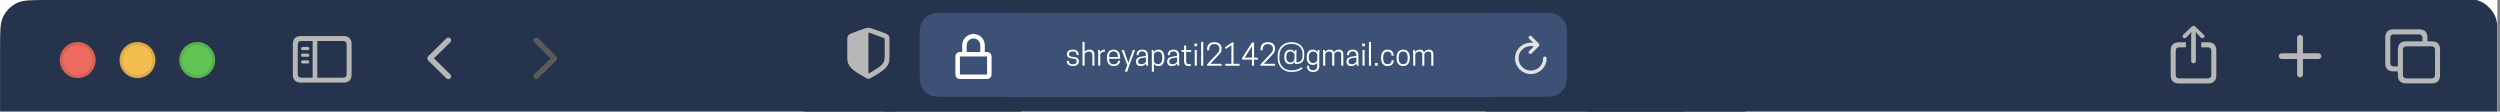 <svg style="max-height: 500px" xmlns="http://www.w3.org/2000/svg" xmlns:xlink="http://www.w3.org/1999/xlink" zoomAndPan="magnify" viewBox="0 0 1441.62 64.324" preserveAspectRatio="xMidYMid meet" version="1.2" width="1441.62" height="64.324"><rect x="0" y="0" width="1441.62" height="64.324" fill="#808080" stroke="none"/><defs><clipPath id="e6e9c0994b"><path d="M 0.031 0 L 516 0 L 516 68.25 L 0.031 68.25 Z M 0.031 0"/></clipPath><clipPath id="ed4b0d8000"><path d="M 34.484 24.246 L 56 24.246 L 56 45.023 L 34.484 45.023 Z M 34.484 24.246"/></clipPath><clipPath id="622131af2b"><path d="M 34.484 24.246 L 65 24.246 L 65 45.023 L 34.484 45.023 Z M 34.484 24.246"/></clipPath><clipPath id="809d47f563"><path d="M 68 24.246 L 90 24.246 L 90 45.023 L 68 45.023 Z M 68 24.246"/></clipPath><clipPath id="616fa8cb78"><path d="M 60 24.246 L 99 24.246 L 99 45.023 L 60 45.023 Z M 60 24.246"/></clipPath><clipPath id="e3eb9ce572"><path d="M 103 24.246 L 124.066 24.246 L 124.066 45.023 L 103 45.023 Z M 103 24.246"/></clipPath><clipPath id="3147d70f59"><path d="M 94 24.246 L 124.066 24.246 L 124.066 45.023 L 94 45.023 Z M 94 24.246"/></clipPath><clipPath id="5c663e9e94"><path d="M 914.539 0 L 1440 0 L 1440 69.121 L 914.539 69.121 Z M 914.539 0"/></clipPath><clipPath id="2fcc5bbecb"><path d="M 510.23 0 L 971.379 0 L 971.379 68.512 L 510.23 68.512 Z M 510.23 0"/></clipPath><clipPath id="4e0a45a7f1"><path d="M 463.523 0 L 588.773 0 L 588.773 66.219 L 463.523 66.219 Z M 463.523 0"/></clipPath><clipPath id="46d4873d6f"><path d="M 530.309 7.34 L 588.773 7.34 L 588.773 55.828 L 530.309 55.828 Z M 530.309 7.34"/></clipPath><clipPath id="e8237a2ba1"><path d="M 856.656 0 L 1006.656 0 L 1006.656 66.219 L 856.656 66.219 Z M 856.656 0"/></clipPath><clipPath id="c3af61a620"><path d="M 856.656 7.34 L 903.625 7.34 L 903.625 55.828 L 856.656 55.828 Z M 856.656 7.34"/></clipPath><clipPath id="ebcc994ea5"><path d="M 579.984 7.547 L 861.773 7.547 L 861.773 56.039 L 579.984 56.039 Z M 579.984 7.547"/></clipPath></defs><g id="fdb86198ac"><rect x="0" width="1440" y="0" height="810" style="fill:#ffffff;fill-opacity:1;stroke:none;"/><rect x="0" width="1440" y="0" height="810" style="fill:#ffffff;fill-opacity:1;stroke:none;"/><g clip-rule="nonzero" clip-path="url(#e6e9c0994b)"><path style="stroke:none;fill-rule:nonzero;fill:#25334d;fill-opacity:1;" d="M 0.031 27.707 C 0.031 18.008 0.031 13.16 1.906 9.457 C 3.559 6.195 6.195 3.547 9.438 1.887 C 13.121 0 17.945 0 27.594 0 L 1398.906 0 C 1408.555 0 1413.379 0 1417.062 1.887 C 1420.305 3.547 1422.941 6.195 1424.594 9.457 C 1426.469 13.16 1426.469 18.008 1426.469 27.707 L 1426.469 69.27 L 0.031 69.27 Z M 0.031 27.707"/></g><path style="stroke:none;fill-rule:nonzero;fill:#b7b7b7;fill-opacity:1;" d="M 173.562 47.648 L 198.031 47.648 C 201.133 47.648 202.75 46.039 202.75 42.961 L 202.75 25.469 C 202.75 22.391 201.133 20.781 198.031 20.781 L 173.562 20.781 C 170.477 20.781 168.859 22.379 168.859 25.469 L 168.859 42.961 C 168.859 46.039 170.477 47.648 173.562 47.648 Z M 173.75 44.789 C 172.434 44.789 171.703 44.098 171.703 42.703 L 171.703 25.727 C 171.703 24.332 172.434 23.641 173.75 23.641 L 180.27 23.641 L 180.27 44.789 Z M 197.844 23.641 C 199.16 23.641 199.891 24.332 199.891 25.727 L 199.891 42.703 C 199.891 44.098 199.16 44.789 197.844 44.789 L 182.973 44.789 L 182.973 23.641 Z M 177.469 28.902 C 177.984 28.902 178.41 28.457 178.41 27.969 C 178.41 27.48 177.984 27.051 177.469 27.051 L 174.535 27.051 C 174.023 27.051 173.594 27.48 173.594 27.969 C 173.594 28.457 174.023 28.902 174.535 28.902 Z M 177.469 32.77 C 177.984 32.77 178.41 32.34 178.41 31.836 C 178.41 31.348 177.984 30.914 177.469 30.914 L 174.535 30.914 C 174.023 30.914 173.594 31.348 173.594 31.836 C 173.594 32.34 174.023 32.77 174.535 32.77 Z M 177.469 36.621 C 177.984 36.621 178.41 36.207 178.41 35.703 C 178.41 35.215 177.984 34.797 177.469 34.797 L 174.535 34.797 C 174.023 34.797 173.594 35.215 173.594 35.703 C 173.594 36.207 174.023 36.621 174.535 36.621 Z M 177.469 36.621"/><path style="stroke:none;fill-rule:nonzero;fill:#b7b7b7;fill-opacity:1;" d="M 257.406 45.188 L 246.934 34.895 C 246.57 34.527 246.383 34.121 246.383 33.648 C 246.383 33.176 246.57 32.742 246.949 32.391 L 257.422 22.105 C 257.719 21.809 258.094 21.648 258.523 21.648 C 259.426 21.648 260.125 22.352 260.125 23.242 C 260.125 23.676 259.949 24.098 259.641 24.406 L 250.219 33.633 L 259.641 42.887 C 259.949 43.199 260.125 43.605 260.125 44.051 C 260.125 44.945 259.426 45.648 258.523 45.648 C 258.094 45.648 257.719 45.484 257.406 45.188 Z M 257.406 45.188"/><path style="stroke:none;fill-rule:nonzero;fill:#5a5a5a;fill-opacity:1;" d="M 309.141 45.648 C 309.586 45.648 309.949 45.484 310.262 45.188 L 320.73 34.906 C 321.094 34.527 321.281 34.137 321.281 33.648 C 321.281 33.176 321.105 32.754 320.73 32.402 L 310.262 22.105 C 309.949 21.809 309.586 21.648 309.141 21.648 C 308.242 21.648 307.539 22.352 307.539 23.242 C 307.539 23.676 307.73 24.098 308.027 24.406 L 317.461 33.66 L 308.027 42.887 C 307.715 43.215 307.539 43.605 307.539 44.051 C 307.539 44.945 308.242 45.648 309.141 45.648 Z M 309.141 45.648"/><g clip-rule="nonzero" clip-path="url(#ed4b0d8000)"><path style="stroke:none;fill-rule:nonzero;fill:#ed6a5e;fill-opacity:1;" d="M 55.156 34.637 C 55.156 35.32 55.09 35.996 54.961 36.664 C 54.828 37.332 54.629 37.984 54.371 38.613 C 54.109 39.242 53.793 39.844 53.414 40.41 C 53.039 40.977 52.609 41.5 52.129 41.984 C 51.648 42.465 51.129 42.898 50.562 43.277 C 50 43.656 49.402 43.977 48.777 44.238 C 48.148 44.496 47.504 44.695 46.836 44.828 C 46.172 44.961 45.5 45.027 44.82 45.027 C 44.141 45.027 43.469 44.961 42.805 44.828 C 42.137 44.695 41.492 44.496 40.863 44.238 C 40.238 43.977 39.641 43.656 39.078 43.277 C 38.512 42.898 37.992 42.465 37.512 41.984 C 37.031 41.5 36.602 40.977 36.227 40.41 C 35.848 39.844 35.531 39.242 35.27 38.613 C 35.012 37.984 34.812 37.332 34.684 36.664 C 34.551 35.996 34.484 35.32 34.484 34.637 C 34.484 33.953 34.551 33.277 34.684 32.609 C 34.812 31.941 35.012 31.289 35.27 30.66 C 35.531 30.031 35.848 29.43 36.227 28.863 C 36.602 28.297 37.031 27.77 37.512 27.289 C 37.992 26.805 38.512 26.375 39.078 25.996 C 39.641 25.617 40.238 25.297 40.863 25.035 C 41.492 24.773 42.137 24.578 42.805 24.445 C 43.469 24.312 44.141 24.246 44.82 24.246 C 45.5 24.246 46.172 24.312 46.836 24.445 C 47.504 24.578 48.148 24.773 48.777 25.035 C 49.402 25.297 50 25.617 50.562 25.996 C 51.129 26.375 51.648 26.805 52.129 27.289 C 52.609 27.77 53.039 28.297 53.414 28.863 C 53.793 29.43 54.109 30.031 54.371 30.66 C 54.629 31.289 54.828 31.941 54.961 32.609 C 55.09 33.277 55.156 33.953 55.156 34.637 Z M 55.156 34.637"/></g><g clip-rule="nonzero" clip-path="url(#622131af2b)"><path style="fill:none;stroke-width:0.778;stroke-linecap:butt;stroke-linejoin:miter;stroke:#000000;stroke-opacity:0.1;stroke-miterlimit:4;" d="M 24.5 15.556 C 24.5 15.837 24.472 16.116 24.417 16.391 C 24.363 16.667 24.282 16.933 24.174 17.193 C 24.067 17.453 23.934 17.7 23.779 17.933 C 23.622 18.167 23.446 18.382 23.246 18.581 C 23.049 18.779 22.832 18.956 22.599 19.112 C 22.365 19.268 22.118 19.4 21.859 19.509 C 21.599 19.616 21.331 19.696 21.056 19.753 C 20.781 19.807 20.502 19.833 20.222 19.833 C 19.942 19.833 19.663 19.807 19.388 19.753 C 19.113 19.696 18.845 19.616 18.585 19.509 C 18.326 19.4 18.079 19.268 17.845 19.112 C 17.612 18.956 17.395 18.779 17.197 18.581 C 16.998 18.382 16.822 18.167 16.665 17.933 C 16.51 17.7 16.377 17.453 16.27 17.193 C 16.162 16.933 16.081 16.667 16.026 16.391 C 15.972 16.116 15.944 15.837 15.944 15.556 C 15.944 15.275 15.972 14.996 16.026 14.721 C 16.081 14.446 16.162 14.179 16.27 13.919 C 16.377 13.66 16.51 13.412 16.665 13.179 C 16.822 12.946 16.998 12.73 17.197 12.532 C 17.395 12.332 17.612 12.154 17.845 11.998 C 18.079 11.842 18.326 11.711 18.585 11.604 C 18.845 11.496 19.113 11.416 19.388 11.36 C 19.663 11.305 19.942 11.277 20.222 11.277 C 20.502 11.277 20.781 11.305 21.056 11.36 C 21.331 11.416 21.599 11.496 21.859 11.604 C 22.118 11.711 22.365 11.842 22.599 11.998 C 22.832 12.154 23.049 12.332 23.246 12.532 C 23.446 12.73 23.622 12.946 23.779 13.179 C 23.934 13.412 24.067 13.66 24.174 13.919 C 24.282 14.179 24.363 14.446 24.417 14.721 C 24.472 14.996 24.5 15.275 24.5 15.556 Z M 24.5 15.556" transform="matrix(2.215,0,0,2.227,0.029,0)"/></g><g clip-rule="nonzero" clip-path="url(#809d47f563)"><path style="stroke:none;fill-rule:nonzero;fill:#f4bd50;fill-opacity:1;" d="M 89.613 34.637 C 89.613 35.32 89.547 35.996 89.414 36.664 C 89.281 37.332 89.086 37.984 88.828 38.613 C 88.566 39.242 88.25 39.844 87.871 40.41 C 87.496 40.977 87.066 41.5 86.586 41.984 C 86.105 42.465 85.582 42.898 85.02 43.277 C 84.457 43.656 83.859 43.977 83.234 44.238 C 82.605 44.496 81.957 44.695 81.293 44.828 C 80.629 44.961 79.957 45.027 79.277 45.027 C 78.598 45.027 77.926 44.961 77.262 44.828 C 76.594 44.695 75.949 44.496 75.32 44.238 C 74.695 43.977 74.098 43.656 73.535 43.277 C 72.969 42.898 72.445 42.465 71.969 41.984 C 71.488 41.5 71.059 40.977 70.68 40.41 C 70.305 39.844 69.984 39.242 69.727 38.613 C 69.465 37.984 69.27 37.332 69.137 36.664 C 69.004 35.996 68.938 35.32 68.938 34.637 C 68.938 33.953 69.004 33.277 69.137 32.609 C 69.27 31.941 69.465 31.289 69.727 30.66 C 69.984 30.031 70.305 29.43 70.68 28.863 C 71.059 28.297 71.488 27.77 71.969 27.289 C 72.445 26.805 72.969 26.375 73.535 25.996 C 74.098 25.617 74.695 25.297 75.32 25.035 C 75.949 24.773 76.594 24.578 77.262 24.445 C 77.926 24.312 78.598 24.246 79.277 24.246 C 79.957 24.246 80.629 24.312 81.293 24.445 C 81.957 24.578 82.605 24.773 83.234 25.035 C 83.859 25.297 84.457 25.617 85.02 25.996 C 85.582 26.375 86.105 26.805 86.586 27.289 C 87.066 27.77 87.496 28.297 87.871 28.863 C 88.25 29.43 88.566 30.031 88.828 30.66 C 89.086 31.289 89.281 31.941 89.414 32.609 C 89.547 33.277 89.613 33.953 89.613 34.637 Z M 89.613 34.637"/></g><g clip-rule="nonzero" clip-path="url(#616fa8cb78)"><path style="fill:none;stroke-width:0.778;stroke-linecap:butt;stroke-linejoin:miter;stroke:#000000;stroke-opacity:0.1;stroke-miterlimit:4;" d="M 40.057 15.556 C 40.057 15.837 40.029 16.116 39.974 16.391 C 39.919 16.667 39.838 16.933 39.731 17.193 C 39.623 17.453 39.491 17.7 39.335 17.933 C 39.179 18.167 39.002 18.382 38.803 18.581 C 38.604 18.779 38.388 18.956 38.154 19.112 C 37.921 19.268 37.674 19.4 37.415 19.509 C 37.156 19.616 36.888 19.696 36.613 19.753 C 36.337 19.807 36.059 19.833 35.778 19.833 C 35.498 19.833 35.219 19.807 34.944 19.753 C 34.667 19.696 34.401 19.616 34.14 19.509 C 33.881 19.4 33.636 19.268 33.401 19.112 C 33.168 18.956 32.951 18.779 32.754 18.581 C 32.555 18.382 32.376 18.167 32.221 17.933 C 32.064 17.7 31.934 17.453 31.826 17.193 C 31.719 16.933 31.638 16.667 31.583 16.391 C 31.528 16.116 31.5 15.837 31.5 15.556 C 31.5 15.275 31.528 14.996 31.583 14.721 C 31.638 14.446 31.719 14.179 31.826 13.919 C 31.934 13.66 32.064 13.412 32.221 13.179 C 32.376 12.946 32.555 12.73 32.754 12.532 C 32.951 12.332 33.168 12.154 33.401 11.998 C 33.636 11.842 33.881 11.711 34.14 11.604 C 34.401 11.496 34.667 11.416 34.944 11.36 C 35.219 11.305 35.498 11.277 35.778 11.277 C 36.059 11.277 36.337 11.305 36.613 11.36 C 36.888 11.416 37.156 11.496 37.415 11.604 C 37.674 11.711 37.921 11.842 38.154 11.998 C 38.388 12.154 38.604 12.332 38.803 12.532 C 39.002 12.73 39.179 12.946 39.335 13.179 C 39.491 13.412 39.623 13.66 39.731 13.919 C 39.838 14.179 39.919 14.446 39.974 14.721 C 40.029 14.996 40.057 15.275 40.057 15.556 Z M 40.057 15.556" transform="matrix(2.215,0,0,2.227,0.029,0)"/></g><g clip-rule="nonzero" clip-path="url(#e3eb9ce572)"><path style="stroke:none;fill-rule:nonzero;fill:#61c454;fill-opacity:1;" d="M 124.066 34.637 C 124.066 35.32 124 35.996 123.867 36.664 C 123.738 37.332 123.539 37.984 123.281 38.613 C 123.02 39.242 122.703 39.844 122.324 40.41 C 121.949 40.977 121.52 41.5 121.039 41.984 C 120.559 42.465 120.039 42.898 119.473 43.277 C 118.91 43.656 118.312 43.977 117.688 44.238 C 117.059 44.496 116.414 44.695 115.746 44.828 C 115.082 44.961 114.41 45.027 113.73 45.027 C 113.051 45.027 112.379 44.961 111.715 44.828 C 111.047 44.695 110.402 44.496 109.773 44.238 C 109.148 43.977 108.551 43.656 107.988 43.277 C 107.422 42.898 106.902 42.465 106.422 41.984 C 105.941 41.5 105.512 40.977 105.137 40.41 C 104.758 39.844 104.441 39.242 104.18 38.613 C 103.922 37.984 103.723 37.332 103.59 36.664 C 103.461 35.996 103.395 35.32 103.395 34.637 C 103.395 33.953 103.461 33.277 103.59 32.609 C 103.723 31.941 103.922 31.289 104.18 30.66 C 104.441 30.031 104.758 29.43 105.137 28.863 C 105.512 28.297 105.941 27.77 106.422 27.289 C 106.902 26.805 107.422 26.375 107.988 25.996 C 108.551 25.617 109.148 25.297 109.773 25.035 C 110.402 24.773 111.047 24.578 111.715 24.445 C 112.379 24.312 113.051 24.246 113.73 24.246 C 114.41 24.246 115.082 24.312 115.746 24.445 C 116.414 24.578 117.059 24.773 117.688 25.035 C 118.312 25.297 118.91 25.617 119.473 25.996 C 120.039 26.375 120.559 26.805 121.039 27.289 C 121.52 27.77 121.949 28.297 122.324 28.863 C 122.703 29.43 123.02 30.031 123.281 30.66 C 123.539 31.289 123.738 31.941 123.867 32.609 C 124 33.277 124.066 33.953 124.066 34.637 Z M 124.066 34.637"/></g><g clip-rule="nonzero" clip-path="url(#3147d70f59)"><path style="fill:none;stroke-width:0.778;stroke-linecap:butt;stroke-linejoin:miter;stroke:#000000;stroke-opacity:0.1;stroke-miterlimit:4;" d="M 55.611 15.556 C 55.611 15.837 55.583 16.116 55.529 16.391 C 55.474 16.667 55.393 16.933 55.285 17.193 C 55.178 17.453 55.045 17.7 54.89 17.933 C 54.733 18.167 54.557 18.382 54.358 18.581 C 54.16 18.779 53.943 18.956 53.71 19.112 C 53.476 19.268 53.229 19.4 52.97 19.509 C 52.71 19.616 52.442 19.696 52.167 19.753 C 51.892 19.807 51.613 19.833 51.333 19.833 C 51.053 19.833 50.774 19.807 50.499 19.753 C 50.224 19.696 49.956 19.616 49.696 19.509 C 49.437 19.4 49.19 19.268 48.956 19.112 C 48.723 18.956 48.506 18.779 48.309 18.581 C 48.109 18.382 47.933 18.167 47.776 17.933 C 47.621 17.7 47.488 17.453 47.381 17.193 C 47.273 16.933 47.192 16.667 47.138 16.391 C 47.083 16.116 47.055 15.837 47.055 15.556 C 47.055 15.275 47.083 14.996 47.138 14.721 C 47.192 14.446 47.273 14.179 47.381 13.919 C 47.488 13.66 47.621 13.412 47.776 13.179 C 47.933 12.946 48.109 12.73 48.309 12.532 C 48.506 12.332 48.723 12.154 48.956 11.998 C 49.19 11.842 49.437 11.711 49.696 11.604 C 49.956 11.496 50.224 11.416 50.499 11.36 C 50.774 11.305 51.053 11.277 51.333 11.277 C 51.613 11.277 51.892 11.305 52.167 11.36 C 52.442 11.416 52.71 11.496 52.97 11.604 C 53.229 11.711 53.476 11.842 53.71 11.998 C 53.943 12.154 54.16 12.332 54.358 12.532 C 54.557 12.73 54.733 12.946 54.89 13.179 C 55.045 13.412 55.178 13.66 55.285 13.919 C 55.393 14.179 55.474 14.446 55.529 14.721 C 55.583 14.996 55.611 15.275 55.611 15.556 Z M 55.611 15.556" transform="matrix(2.215,0,0,2.227,0.029,0)"/></g><path style="stroke:none;fill-rule:nonzero;fill:#b7b7b7;fill-opacity:1;" d="M 489.293 48.488 C 489.551 48.488 489.934 48.402 490.289 48.199 C 498.5 43.672 501.352 41.574 501.352 36.309 L 501.352 25.387 C 501.352 23.648 500.68 23.027 499.254 22.406 C 497.672 21.727 492.355 19.844 490.801 19.309 C 490.332 19.152 489.777 19.051 489.293 19.051 C 488.809 19.051 488.25 19.18 487.781 19.309 C 486.227 19.758 480.91 21.742 479.328 22.406 C 477.902 23.012 477.23 23.648 477.23 25.387 L 477.23 36.309 C 477.23 41.574 480.098 43.645 488.281 48.199 C 488.648 48.402 489.035 48.488 489.293 48.488 Z M 490.062 21.973 C 491.93 22.723 495.992 24.184 498.129 24.953 C 498.527 25.109 498.629 25.328 498.629 25.848 L 498.629 35.773 C 498.629 40.012 496.531 41.156 490.105 45.09 C 489.703 45.336 489.504 45.422 489.305 45.422 L 489.305 21.812 C 489.504 21.812 489.719 21.855 490.062 21.973 Z M 490.062 21.973"/><g clip-rule="nonzero" clip-path="url(#5c663e9e94)"><path style="stroke:none;fill-rule:nonzero;fill:#25334d;fill-opacity:1;" d="M -12.914 27.121 C -12.914 17.32 -12.914 12.422 -11 8.676 C -9.316 5.383 -6.633 2.707 -3.328 1.027 C 0.426 -0.879 5.34 -0.879 15.172 -0.879 L 1412.316 -0.879 C 1422.148 -0.879 1427.062 -0.879 1430.816 1.027 C 1434.121 2.707 1436.809 5.383 1438.488 8.676 C 1440.402 12.422 1440.402 17.32 1440.402 27.121 L 1440.402 69.121 L -12.914 69.121 Z M -12.914 27.121"/></g><path style="stroke:none;fill-rule:nonzero;fill:#b7b7b7;fill-opacity:1;" d="M 1264.895 36.527 C 1265.637 36.527 1266.246 35.918 1266.246 35.191 L 1266.246 20.59 L 1266.145 18.441 L 1267.035 19.5 L 1269.07 21.664 C 1269.305 21.926 1269.637 22.055 1269.973 22.055 C 1270.641 22.055 1271.195 21.578 1271.195 20.895 C 1271.195 20.531 1271.047 20.27 1270.801 20.023 L 1265.926 15.336 C 1265.578 14.988 1265.242 14.871 1264.895 14.871 C 1264.531 14.871 1264.211 14.988 1263.863 15.336 L 1258.973 20.023 C 1258.727 20.27 1258.582 20.531 1258.582 20.895 C 1258.582 21.578 1259.121 22.055 1259.789 22.055 C 1260.125 22.055 1260.473 21.926 1260.707 21.664 L 1262.742 19.5 L 1263.645 18.426 L 1263.527 20.59 L 1263.527 35.191 C 1263.527 35.918 1264.137 36.527 1264.895 36.527 Z M 1256.5 48.121 L 1273.258 48.121 C 1276.418 48.121 1278.047 46.496 1278.047 43.391 L 1278.047 29.125 C 1278.047 26.02 1276.418 24.391 1273.258 24.391 L 1269.332 24.391 L 1269.332 27.281 L 1273.07 27.281 C 1274.395 27.281 1275.152 27.977 1275.152 29.371 L 1275.152 43.129 C 1275.152 44.523 1274.395 45.219 1273.07 45.219 L 1256.691 45.219 C 1255.352 45.219 1254.613 44.523 1254.613 43.129 L 1254.613 29.371 C 1254.613 27.977 1255.352 27.281 1256.691 27.281 L 1260.473 27.281 L 1260.473 24.391 L 1256.5 24.391 C 1253.359 24.391 1251.719 26.004 1251.719 29.125 L 1251.719 43.391 C 1251.719 46.496 1253.359 48.121 1256.5 48.121 Z M 1256.5 48.121"/><path style="stroke:none;fill-rule:nonzero;fill:#b7b7b7;fill-opacity:1;" d="M 1326.312 44.621 C 1327.238 44.621 1327.988 43.875 1327.988 43.023 L 1327.988 34.012 L 1336.941 34.012 C 1337.836 34.012 1338.602 33.277 1338.602 32.371 C 1338.602 31.48 1337.836 30.73 1336.941 30.73 L 1327.988 30.73 L 1327.988 21.719 C 1327.988 20.855 1327.238 20.121 1326.312 20.121 C 1325.402 20.121 1324.641 20.855 1324.641 21.719 L 1324.641 30.73 L 1315.684 30.73 C 1314.82 30.73 1314.027 31.48 1314.027 32.371 C 1314.027 33.277 1314.82 34.012 1315.684 34.012 L 1324.641 34.012 L 1324.641 43.023 C 1324.641 43.875 1325.402 44.621 1326.312 44.621 Z M 1326.312 44.621"/><path style="stroke:none;fill-rule:nonzero;fill:#b7b7b7;fill-opacity:1;" d="M 1380.246 41.184 L 1382.719 41.184 L 1382.719 43.375 C 1382.719 46.48 1384.367 48.105 1387.508 48.105 L 1402.266 48.105 C 1405.406 48.105 1407.051 46.48 1407.051 43.375 L 1407.051 28.559 C 1407.051 25.453 1405.406 23.828 1402.266 23.828 L 1399.789 23.828 L 1399.789 21.652 C 1399.789 18.547 1398.148 16.922 1395.004 16.922 L 1380.246 16.922 C 1377.086 16.922 1375.457 18.547 1375.457 21.652 L 1375.457 36.453 C 1375.457 39.574 1377.086 41.184 1380.246 41.184 Z M 1380.438 38.297 C 1379.098 38.297 1378.355 37.598 1378.355 36.191 L 1378.355 21.914 C 1378.355 20.508 1379.098 19.824 1380.438 19.824 L 1394.812 19.824 C 1396.141 19.824 1396.895 20.508 1396.895 21.914 L 1396.895 23.828 L 1387.508 23.828 C 1384.367 23.828 1382.719 25.453 1382.719 28.559 L 1382.719 38.297 Z M 1387.695 45.203 C 1386.359 45.203 1385.633 44.504 1385.633 43.113 L 1385.633 28.82 C 1385.633 27.426 1386.359 26.73 1387.695 26.73 L 1402.078 26.73 C 1403.414 26.73 1404.156 27.426 1404.156 28.82 L 1404.156 43.113 C 1404.156 44.504 1403.414 45.203 1402.078 45.203 Z M 1387.695 45.203"/><g clip-rule="nonzero" clip-path="url(#2fcc5bbecb)"><path style="stroke:none;fill-rule:nonzero;fill:#25334d;fill-opacity:1;" d="M 510.23 0 L 971.352 0 L 971.352 68.512 L 510.23 68.512 Z M 510.23 0"/></g><g clip-rule="nonzero" clip-path="url(#4e0a45a7f1)"><path style="stroke:none;fill-rule:nonzero;fill:#25334d;fill-opacity:1;" d="M 6.902 24.656 C 6.902 14.957 6.902 10.109 8.797 6.402 C 10.465 3.145 13.125 0.496 16.395 -1.164 C 20.117 -3.051 24.984 -3.051 34.723 -3.051 L 1418.879 -3.051 C 1428.617 -3.051 1433.488 -3.051 1437.207 -1.164 C 1440.48 0.496 1443.141 3.145 1444.809 6.402 C 1446.703 10.109 1446.703 14.957 1446.703 24.656 L 1446.703 66.219 L 6.902 66.219 Z M 6.902 24.656"/></g><path style="stroke:none;fill-rule:nonzero;fill:#b7b7b7;fill-opacity:1;" d="M 500.746 45.438 C 501.008 45.438 501.395 45.352 501.754 45.148 C 510.039 40.621 512.918 38.523 512.918 33.254 L 512.918 22.332 C 512.918 20.598 512.242 19.977 510.805 19.352 C 509.207 18.672 503.84 16.793 502.273 16.258 C 501.797 16.098 501.238 15.996 500.746 15.996 C 500.258 15.996 499.695 16.129 499.223 16.258 C 497.652 16.707 492.285 18.688 490.688 19.352 C 489.25 19.961 488.574 20.598 488.574 22.332 L 488.574 33.254 C 488.574 38.523 491.465 40.59 499.727 45.148 C 500.098 45.352 500.488 45.438 500.746 45.438 Z M 501.523 18.918 C 503.406 19.672 507.512 21.133 509.668 21.898 C 510.07 22.059 510.172 22.277 510.172 22.797 L 510.172 32.719 C 510.172 36.961 508.055 38.102 501.566 42.039 C 501.164 42.281 500.961 42.371 500.762 42.371 L 500.762 18.762 C 500.961 18.762 501.18 18.805 501.523 18.918 Z M 501.523 18.918"/><g clip-rule="nonzero" clip-path="url(#46d4873d6f)"><path style="stroke:none;fill-rule:nonzero;fill:#3c5175;fill-opacity:1;" d="M 530.309 23.965 C 530.309 18.145 530.309 15.234 531.445 13.012 C 532.445 11.055 534.043 9.465 536.004 8.469 C 538.234 7.34 541.156 7.34 547 7.34 L 906.605 7.34 C 912.449 7.34 915.371 7.34 917.602 8.469 C 919.562 9.465 921.16 11.055 922.16 13.012 C 923.297 15.234 923.297 18.145 923.297 23.965 L 923.297 39.203 C 923.297 45.023 923.297 47.93 922.16 50.156 C 921.16 52.109 919.562 53.699 917.602 54.695 C 915.371 55.828 912.449 55.828 906.605 55.828 L 547 55.828 C 541.156 55.828 538.234 55.828 536.004 54.695 C 534.043 53.699 532.445 52.109 531.445 50.156 C 530.309 47.93 530.309 45.023 530.309 39.203 Z M 530.309 23.965"/></g><path style="stroke:none;fill-rule:nonzero;fill:#ffffff;fill-opacity:1;" d="M 561.359 19.586 C 557.766 19.586 554.84 22.496 554.84 26.078 L 554.84 29.977 L 553.535 29.977 C 552.098 29.977 550.926 31.141 550.926 32.574 L 550.926 42.965 C 550.926 44.395 552.098 45.562 553.535 45.562 L 569.184 45.562 C 570.621 45.562 571.793 44.395 571.793 42.965 L 571.793 32.574 C 571.793 31.141 570.621 29.977 569.184 29.977 L 567.883 29.977 L 567.883 26.078 C 567.883 22.496 564.953 19.586 561.359 19.586 Z M 569.184 32.574 L 569.188 42.965 L 553.535 42.965 L 553.535 32.574 Z M 557.445 29.977 L 557.445 26.078 C 557.445 23.93 559.203 22.184 561.359 22.184 C 563.516 22.184 565.273 23.93 565.273 26.078 L 565.273 29.977 Z M 557.445 29.977"/><g clip-rule="nonzero" clip-path="url(#e8237a2ba1)"><path style="stroke:none;fill-rule:nonzero;fill:#25334d;fill-opacity:1;" d="M -12.773 24.656 C -12.773 14.957 -12.773 10.109 -10.879 6.402 C -9.211 3.145 -6.551 0.496 -3.277 -1.164 C 0.441 -3.051 5.312 -3.051 15.051 -3.051 L 1399.207 -3.051 C 1408.945 -3.051 1413.812 -3.051 1417.535 -1.164 C 1420.809 0.496 1423.469 3.145 1425.133 6.402 C 1427.031 10.109 1427.031 14.957 1427.031 24.656 L 1427.031 66.219 L -12.773 66.219 Z M -12.773 24.656"/></g><g clip-rule="nonzero" clip-path="url(#c3af61a620)"><path style="stroke:none;fill-rule:nonzero;fill:#3c5175;fill-opacity:1;" d="M 510.633 23.965 C 510.633 18.145 510.633 15.234 511.77 13.012 C 512.77 11.055 514.367 9.465 516.328 8.469 C 518.562 7.34 521.484 7.34 527.328 7.34 L 886.93 7.34 C 892.773 7.34 895.695 7.34 897.926 8.469 C 899.891 9.465 901.484 11.055 902.484 13.012 C 903.625 15.234 903.625 18.145 903.625 23.965 L 903.625 39.203 C 903.625 45.023 903.625 47.93 902.484 50.156 C 901.484 52.109 899.891 53.699 897.926 54.695 C 895.695 55.828 892.773 55.828 886.93 55.828 L 527.328 55.828 C 521.484 55.828 518.562 55.828 516.328 54.695 C 514.367 53.699 512.77 52.109 511.77 50.156 C 510.633 47.93 510.633 45.023 510.633 39.203 Z M 510.633 23.965"/></g><path style="stroke:none;fill-rule:nonzero;fill:#e3e3e3;fill-opacity:1;" d="M 882.461 31.121 C 882.758 31.121 882.988 31.027 883.172 30.836 L 887.352 26.645 C 887.574 26.422 887.68 26.18 887.68 25.895 C 887.68 25.621 887.566 25.355 887.352 25.152 L 883.172 20.922 C 882.988 20.719 882.758 20.617 882.461 20.617 C 881.91 20.617 881.473 21.074 881.473 21.633 C 881.473 21.906 881.574 22.129 881.746 22.32 L 884.184 24.695 C 883.703 24.625 883.215 24.586 882.727 24.586 C 877.684 24.586 873.648 28.602 873.648 33.637 C 873.648 38.668 877.715 42.719 882.758 42.719 C 887.809 42.719 891.867 38.668 891.867 33.637 C 891.867 33.027 891.438 32.59 890.824 32.59 C 890.234 32.59 889.836 33.027 889.836 33.637 C 889.836 37.551 886.691 40.699 882.758 40.699 C 878.832 40.699 875.676 37.551 875.676 33.637 C 875.676 29.688 878.801 26.562 882.727 26.562 C 883.387 26.562 884 26.613 884.539 26.707 L 881.758 29.445 C 881.574 29.629 881.473 29.852 881.473 30.125 C 881.473 30.684 881.91 31.121 882.461 31.121 Z M 882.461 31.121"/><g clip-rule="nonzero" clip-path="url(#ebcc994ea5)"><path style="stroke:none;fill-rule:nonzero;fill:#3c5175;fill-opacity:1;" d="M 579.984 7.547 L 861.855 7.547 L 861.855 56.039 L 579.984 56.039 Z M 579.984 7.547"/></g><g style="fill:#ffffff;fill-opacity:1;"><g transform="translate(614.16, 37.898)"><path style="stroke:none" d="M 4.469 -0.828 C 5.219 -0.828 5.781 -0.977 6.156 -1.281 C 6.539 -1.582 6.734 -1.984 6.734 -2.484 C 6.734 -3.098 6.539 -3.508 6.156 -3.719 C 5.77 -3.938 5.133 -4.086 4.25 -4.172 C 3.438 -4.234 2.797 -4.367 2.328 -4.578 C 1.867 -4.797 1.547 -5.07 1.359 -5.406 C 1.18 -5.738 1.094 -6.129 1.094 -6.578 L 1.094 -6.688 C 1.094 -7.477 1.391 -8.102 1.984 -8.562 C 2.578 -9.031 3.406 -9.266 4.469 -9.266 C 5.301 -9.266 5.961 -9.133 6.453 -8.875 C 6.953 -8.613 7.312 -8.254 7.531 -7.797 C 7.758 -7.336 7.875 -6.812 7.875 -6.219 L 7.875 -6.156 L 6.688 -6.156 C 6.688 -6.801 6.523 -7.312 6.203 -7.688 C 5.891 -8.07 5.312 -8.266 4.469 -8.266 C 3.781 -8.266 3.242 -8.125 2.859 -7.844 C 2.484 -7.57 2.297 -7.188 2.297 -6.688 C 2.297 -6.375 2.359 -6.102 2.484 -5.875 C 2.617 -5.656 2.859 -5.477 3.203 -5.344 C 3.555 -5.219 4.062 -5.129 4.719 -5.078 C 5.852 -4.984 6.676 -4.75 7.188 -4.375 C 7.707 -4.008 7.969 -3.41 7.969 -2.578 L 7.969 -2.484 C 7.969 -1.691 7.664 -1.047 7.062 -0.547 C 6.457 -0.055 5.594 0.188 4.469 0.188 C 3.613 0.188 2.926 0.039 2.406 -0.25 C 1.895 -0.539 1.531 -0.906 1.312 -1.344 C 1.094 -1.789 0.984 -2.242 0.984 -2.703 L 0.984 -2.781 L 2.172 -2.781 C 2.172 -2.445 2.238 -2.129 2.375 -1.828 C 2.508 -1.535 2.742 -1.297 3.078 -1.109 C 3.41 -0.922 3.875 -0.828 4.469 -0.828 Z M 4.469 -0.828"/></g></g><g style="fill:#ffffff;fill-opacity:1;"><g transform="translate(623.103, 37.898)"><path style="stroke:none" d="M 2.328 -13.719 L 2.328 -7.984 C 2.609 -8.348 2.984 -8.648 3.453 -8.891 C 3.93 -9.141 4.531 -9.266 5.25 -9.266 C 6.145 -9.266 6.828 -8.988 7.297 -8.438 C 7.766 -7.895 8 -7.203 8 -6.359 L 8 0 L 6.812 0 L 6.812 -6.188 C 6.812 -6.875 6.629 -7.379 6.266 -7.703 C 5.91 -8.023 5.43 -8.188 4.828 -8.188 C 4.359 -8.188 3.961 -8.113 3.641 -7.969 C 3.316 -7.82 3.047 -7.641 2.828 -7.422 C 2.617 -7.203 2.453 -6.988 2.328 -6.781 L 2.328 0 L 1.125 0 L 1.125 -13.719 Z M 2.328 -13.719"/></g></g><g style="fill:#ffffff;fill-opacity:1;"><g transform="translate(632.148, 37.898)"><path style="stroke:none" d="M 4.734 -9.266 C 4.785 -9.266 4.836 -9.258 4.891 -9.25 C 4.941 -9.25 4.973 -9.25 4.984 -9.25 L 4.984 -8.109 L 4.75 -8.109 C 4.289 -8.109 3.906 -8.035 3.594 -7.891 C 3.281 -7.742 3.02 -7.566 2.812 -7.359 C 2.613 -7.148 2.453 -6.941 2.328 -6.734 L 2.328 0 L 1.125 0 L 1.125 -6.516 L 1.031 -9.078 L 2.016 -9.078 L 2.188 -7.891 C 2.426 -8.266 2.758 -8.586 3.188 -8.859 C 3.613 -9.129 4.129 -9.266 4.734 -9.266 Z M 4.734 -9.266"/></g></g><g style="fill:#ffffff;fill-opacity:1;"><g transform="translate(637.442, 37.898)"><path style="stroke:none" d="M 8.484 -4.047 L 2.062 -4.047 C 2.082 -3.047 2.312 -2.258 2.75 -1.688 C 3.188 -1.113 3.859 -0.828 4.766 -0.828 C 5.367 -0.828 5.859 -0.93 6.234 -1.141 C 6.617 -1.348 6.898 -1.613 7.078 -1.938 C 7.254 -2.27 7.344 -2.594 7.344 -2.906 L 8.484 -2.906 L 8.484 -2.844 C 8.484 -2.375 8.352 -1.906 8.094 -1.438 C 7.832 -0.969 7.426 -0.578 6.875 -0.266 C 6.32 0.035 5.617 0.188 4.766 0.188 C 3.848 0.188 3.098 -0.016 2.516 -0.422 C 1.941 -0.828 1.52 -1.375 1.25 -2.062 C 0.977 -2.758 0.844 -3.523 0.844 -4.359 L 0.844 -4.734 C 0.844 -5.578 0.973 -6.344 1.234 -7.031 C 1.504 -7.719 1.926 -8.258 2.5 -8.656 C 3.07 -9.062 3.797 -9.266 4.672 -9.266 C 5.566 -9.266 6.297 -9.062 6.859 -8.656 C 7.422 -8.258 7.832 -7.719 8.094 -7.031 C 8.352 -6.344 8.484 -5.578 8.484 -4.734 Z M 4.656 -8.266 C 3.801 -8.266 3.16 -7.973 2.734 -7.391 C 2.305 -6.805 2.082 -6.023 2.062 -5.047 L 7.266 -5.047 C 7.234 -6.023 7.008 -6.805 6.594 -7.391 C 6.176 -7.973 5.531 -8.266 4.656 -8.266 Z M 4.656 -8.266"/></g></g><g style="fill:#ffffff;fill-opacity:1;"><g transform="translate(646.385, 37.898)"><path style="stroke:none" d="M 4.266 -1.656 L 6.875 -9.078 L 8.156 -9.078 L 4.906 -0.344 L 3.609 3.422 L 2.234 3.422 L 3.656 -0.344 L 0.391 -9.078 L 1.688 -9.078 Z M 4.266 -1.656"/></g></g><g style="fill:#ffffff;fill-opacity:1;"><g transform="translate(654.299, 37.898)"><path style="stroke:none" d="M 6.781 0 L 6.594 -1.266 C 6.301 -0.879 5.891 -0.539 5.359 -0.25 C 4.836 0.039 4.18 0.188 3.391 0.188 C 2.555 0.188 1.91 -0.039 1.453 -0.5 C 0.992 -0.969 0.766 -1.566 0.766 -2.297 L 0.766 -2.469 C 0.766 -3.133 0.91 -3.648 1.203 -4.016 C 1.492 -4.391 1.863 -4.664 2.312 -4.844 C 2.77 -5.031 3.242 -5.16 3.734 -5.234 L 6.484 -5.656 L 6.484 -5.891 C 6.484 -6.672 6.332 -7.258 6.031 -7.656 C 5.738 -8.062 5.188 -8.266 4.375 -8.266 C 3.801 -8.266 3.363 -8.16 3.062 -7.953 C 2.758 -7.754 2.551 -7.492 2.438 -7.172 C 2.32 -6.848 2.266 -6.484 2.266 -6.078 L 1.109 -6.078 L 1.109 -6.234 C 1.109 -6.578 1.156 -6.926 1.25 -7.281 C 1.344 -7.633 1.508 -7.961 1.75 -8.266 C 1.988 -8.566 2.32 -8.805 2.75 -8.984 C 3.176 -9.172 3.723 -9.266 4.391 -9.266 C 5.234 -9.266 5.891 -9.125 6.359 -8.844 C 6.836 -8.562 7.176 -8.164 7.375 -7.656 C 7.57 -7.156 7.672 -6.566 7.672 -5.891 L 7.672 -2.578 L 7.781 0 Z M 3.703 -0.859 C 4.266 -0.859 4.727 -0.941 5.094 -1.109 C 5.469 -1.273 5.766 -1.473 5.984 -1.703 C 6.211 -1.93 6.379 -2.129 6.484 -2.297 L 6.484 -4.781 L 3.844 -4.359 C 3.258 -4.254 2.801 -4.055 2.469 -3.766 C 2.133 -3.473 1.969 -3.066 1.969 -2.547 L 1.969 -2.406 C 1.969 -2 2.102 -1.641 2.375 -1.328 C 2.656 -1.016 3.098 -0.859 3.703 -0.859 Z M 3.703 -0.859"/></g></g><g style="fill:#ffffff;fill-opacity:1;"><g transform="translate(663.071, 37.898)"><path style="stroke:none" d="M 4.906 0.188 C 4.27 0.188 3.738 0.07 3.312 -0.156 C 2.895 -0.395 2.566 -0.688 2.328 -1.031 L 2.328 3.422 L 1.125 3.422 L 1.125 -6.516 L 1.031 -9.078 L 2.016 -9.078 L 2.188 -7.844 C 2.426 -8.238 2.766 -8.57 3.203 -8.844 C 3.641 -9.125 4.207 -9.266 4.906 -9.266 C 5.738 -9.266 6.406 -9.062 6.906 -8.656 C 7.414 -8.258 7.785 -7.719 8.016 -7.031 C 8.254 -6.352 8.375 -5.594 8.375 -4.75 L 8.375 -4.344 C 8.375 -3.5 8.254 -2.734 8.016 -2.047 C 7.785 -1.367 7.414 -0.828 6.906 -0.422 C 6.406 -0.016 5.738 0.188 4.906 0.188 Z M 2.328 -6.781 L 2.328 -2.297 C 2.453 -2.098 2.613 -1.891 2.812 -1.672 C 3.02 -1.453 3.27 -1.266 3.562 -1.109 C 3.863 -0.961 4.219 -0.891 4.625 -0.891 C 5.477 -0.891 6.109 -1.203 6.516 -1.828 C 6.93 -2.453 7.141 -3.289 7.141 -4.344 L 7.141 -4.75 C 7.141 -5.801 6.93 -6.633 6.516 -7.25 C 6.109 -7.875 5.477 -8.188 4.625 -8.188 C 4.219 -8.188 3.863 -8.113 3.562 -7.969 C 3.27 -7.82 3.02 -7.641 2.812 -7.422 C 2.613 -7.203 2.453 -6.988 2.328 -6.781 Z M 2.328 -6.781"/></g></g><g style="fill:#ffffff;fill-opacity:1;"><g transform="translate(672.27, 37.898)"><path style="stroke:none" d="M 6.781 0 L 6.594 -1.266 C 6.301 -0.879 5.891 -0.539 5.359 -0.25 C 4.836 0.039 4.18 0.188 3.391 0.188 C 2.555 0.188 1.91 -0.039 1.453 -0.5 C 0.992 -0.969 0.766 -1.566 0.766 -2.297 L 0.766 -2.469 C 0.766 -3.133 0.91 -3.648 1.203 -4.016 C 1.492 -4.391 1.863 -4.664 2.312 -4.844 C 2.77 -5.031 3.242 -5.16 3.734 -5.234 L 6.484 -5.656 L 6.484 -5.891 C 6.484 -6.672 6.332 -7.258 6.031 -7.656 C 5.738 -8.062 5.188 -8.266 4.375 -8.266 C 3.801 -8.266 3.363 -8.16 3.062 -7.953 C 2.758 -7.754 2.551 -7.492 2.438 -7.172 C 2.32 -6.848 2.266 -6.484 2.266 -6.078 L 1.109 -6.078 L 1.109 -6.234 C 1.109 -6.578 1.156 -6.926 1.25 -7.281 C 1.344 -7.633 1.508 -7.961 1.75 -8.266 C 1.988 -8.566 2.32 -8.805 2.75 -8.984 C 3.176 -9.172 3.723 -9.266 4.391 -9.266 C 5.234 -9.266 5.891 -9.125 6.359 -8.844 C 6.836 -8.562 7.176 -8.164 7.375 -7.656 C 7.57 -7.156 7.672 -6.566 7.672 -5.891 L 7.672 -2.578 L 7.781 0 Z M 3.703 -0.859 C 4.266 -0.859 4.727 -0.941 5.094 -1.109 C 5.469 -1.273 5.766 -1.473 5.984 -1.703 C 6.211 -1.93 6.379 -2.129 6.484 -2.297 L 6.484 -4.781 L 3.844 -4.359 C 3.258 -4.254 2.801 -4.055 2.469 -3.766 C 2.133 -3.473 1.969 -3.066 1.969 -2.547 L 1.969 -2.406 C 1.969 -2 2.102 -1.641 2.375 -1.328 C 2.656 -1.016 3.098 -0.859 3.703 -0.859 Z M 3.703 -0.859"/></g></g><g style="fill:#ffffff;fill-opacity:1;"><g transform="translate(680.836, 37.898)"><path style="stroke:none" d="M 3.172 -9.078 L 6.062 -9.078 L 6.062 -8 L 3.172 -8 L 3.172 -2.672 C 3.172 -1.953 3.316 -1.473 3.609 -1.234 C 3.91 -1.004 4.348 -0.891 4.922 -0.891 C 5.109 -0.891 5.301 -0.906 5.5 -0.938 C 5.695 -0.977 5.828 -1.016 5.891 -1.047 L 5.891 0 C 5.828 0.02 5.691 0.055 5.484 0.109 C 5.273 0.16 4.988 0.188 4.625 0.188 C 3.863 0.188 3.227 -0.016 2.719 -0.422 C 2.219 -0.836 1.969 -1.535 1.969 -2.516 L 1.969 -8 L 0.531 -8 L 0.531 -9.078 L 1.969 -9.078 L 1.969 -11.656 L 3.172 -11.656 Z M 3.172 -9.078"/></g></g><g style="fill:#ffffff;fill-opacity:1;"><g transform="translate(687.689, 37.898)"><path style="stroke:none" d="M 1.25 0 L 1.25 -9.078 L 2.453 -9.078 L 2.453 0 Z M 2.625 -12.766 L 2.625 -11.234 L 1.078 -11.234 L 1.078 -12.766 Z M 2.625 -12.766"/></g></g><g style="fill:#ffffff;fill-opacity:1;"><g transform="translate(691.389, 37.898)"><path style="stroke:none" d="M 1.25 0 L 1.25 -13.719 L 2.453 -13.719 L 2.453 0 Z M 1.25 0"/></g></g><g style="fill:#ffffff;fill-opacity:1;"><g transform="translate(695.09, 37.898)"><path style="stroke:none" d="M 4.109 -1.109 L 9.328 -1.109 L 9.328 0 L 0.953 0 L 0.953 -0.766 L 6.734 -6.906 C 7.242 -7.445 7.598 -7.91 7.797 -8.297 C 8.004 -8.691 8.109 -9.141 8.109 -9.641 L 8.109 -9.797 C 8.109 -10.617 7.836 -11.27 7.297 -11.75 C 6.766 -12.227 6.062 -12.469 5.188 -12.469 L 5.094 -12.469 C 4.125 -12.469 3.395 -12.188 2.906 -11.625 C 2.414 -11.07 2.172 -10.164 2.172 -8.906 L 0.953 -8.906 L 0.953 -9.328 C 0.953 -10.672 1.285 -11.711 1.953 -12.453 C 2.629 -13.191 3.691 -13.562 5.141 -13.562 C 6.504 -13.562 7.539 -13.227 8.25 -12.562 C 8.969 -11.895 9.328 -11.039 9.328 -10 L 9.328 -9.781 C 9.328 -9.332 9.281 -8.926 9.188 -8.562 C 9.094 -8.195 8.93 -7.836 8.703 -7.484 C 8.473 -7.141 8.16 -6.758 7.766 -6.344 L 2.828 -1.094 Z M 4.109 -1.109"/></g></g><g style="fill:#ffffff;fill-opacity:1;"><g transform="translate(705.369, 37.898)"><path style="stroke:none" d="M 9.406 0 L 1.219 0 L 1.219 -1.109 L 4.719 -1.109 L 4.719 -11.797 L 1.562 -9.656 L 0.938 -10.594 L 5.141 -13.438 L 5.938 -13.438 L 5.938 -1.109 L 9.406 -1.109 Z M 9.406 0"/></g></g><g style="fill:#ffffff;fill-opacity:1;"><g transform="translate(715.648, 37.898)"><path style="stroke:none" d="M 7.5 0 L 6.297 0 L 6.297 -3.547 L 0.562 -3.547 L 0.562 -4.375 L 6.328 -13.375 L 7.5 -13.375 L 7.5 -4.656 L 9.719 -4.656 L 9.719 -3.547 L 7.5 -3.547 Z M 6.312 -11.281 L 2.078 -4.641 L 3.547 -4.656 L 6.297 -4.656 L 6.297 -9.531 Z M 6.312 -11.281"/></g></g><g style="fill:#ffffff;fill-opacity:1;"><g transform="translate(725.927, 37.898)"><path style="stroke:none" d="M 4.109 -1.109 L 9.328 -1.109 L 9.328 0 L 0.953 0 L 0.953 -0.766 L 6.734 -6.906 C 7.242 -7.445 7.598 -7.91 7.797 -8.297 C 8.004 -8.691 8.109 -9.141 8.109 -9.641 L 8.109 -9.797 C 8.109 -10.617 7.836 -11.27 7.297 -11.75 C 6.766 -12.227 6.062 -12.469 5.188 -12.469 L 5.094 -12.469 C 4.125 -12.469 3.395 -12.188 2.906 -11.625 C 2.414 -11.07 2.172 -10.164 2.172 -8.906 L 0.953 -8.906 L 0.953 -9.328 C 0.953 -10.672 1.285 -11.711 1.953 -12.453 C 2.629 -13.191 3.691 -13.562 5.141 -13.562 C 6.504 -13.562 7.539 -13.227 8.25 -12.562 C 8.969 -11.895 9.328 -11.039 9.328 -10 L 9.328 -9.781 C 9.328 -9.332 9.281 -8.926 9.188 -8.562 C 9.094 -8.195 8.93 -7.836 8.703 -7.484 C 8.473 -7.141 8.16 -6.758 7.766 -6.344 L 2.828 -1.094 Z M 4.109 -1.109"/></g></g><g style="fill:#ffffff;fill-opacity:1;"><g transform="translate(736.206, 37.898)"><path style="stroke:none" d="M 8.594 2.672 L 8.688 2.672 C 9.727 2.672 10.711 2.531 11.641 2.25 C 12.578 1.969 13.473 1.516 14.328 0.891 L 14.875 1.625 C 13.875 2.414 12.832 2.941 11.75 3.203 C 10.676 3.473 9.641 3.609 8.641 3.609 C 7.066 3.609 5.672 3.281 4.453 2.625 C 3.234 1.977 2.281 1.039 1.594 -0.188 C 0.906 -1.426 0.562 -2.906 0.562 -4.625 L 0.562 -5.312 C 0.562 -7.051 0.898 -8.535 1.578 -9.766 C 2.254 -10.992 3.191 -11.93 4.391 -12.578 C 5.586 -13.234 6.973 -13.562 8.547 -13.562 C 9.547 -13.562 10.488 -13.422 11.375 -13.141 C 12.258 -12.859 13.039 -12.43 13.719 -11.859 C 14.395 -11.285 14.926 -10.566 15.312 -9.703 C 15.707 -8.848 15.906 -7.832 15.906 -6.656 L 15.906 -6.141 C 15.906 -5.109 15.789 -4.258 15.562 -3.594 C 15.344 -2.938 15.023 -2.414 14.609 -2.031 C 14.203 -1.656 13.719 -1.395 13.156 -1.25 C 12.602 -1.102 11.992 -1.031 11.328 -1.031 L 10.547 -1.031 L 10.375 -2.281 C 10.145 -1.895 9.812 -1.555 9.375 -1.266 C 8.938 -0.984 8.383 -0.844 7.719 -0.844 C 6.926 -0.844 6.281 -1.031 5.781 -1.406 C 5.289 -1.781 4.93 -2.273 4.703 -2.891 C 4.473 -3.504 4.359 -4.156 4.359 -4.844 L 4.359 -5.266 C 4.359 -5.961 4.473 -6.613 4.703 -7.219 C 4.93 -7.832 5.289 -8.328 5.781 -8.703 C 6.281 -9.078 6.926 -9.266 7.719 -9.266 C 8.383 -9.266 8.938 -9.125 9.375 -8.844 C 9.812 -8.562 10.145 -8.223 10.375 -7.828 L 10.547 -9.078 L 11.469 -9.078 L 11.359 -6.562 L 11.359 -1.953 C 11.898 -1.961 12.383 -2.023 12.812 -2.141 C 13.25 -2.254 13.617 -2.457 13.922 -2.75 C 14.234 -3.039 14.473 -3.457 14.641 -4 C 14.805 -4.539 14.891 -5.254 14.891 -6.141 L 14.891 -6.656 C 14.891 -7.727 14.719 -8.641 14.375 -9.391 C 14.031 -10.148 13.562 -10.766 12.969 -11.234 C 12.375 -11.711 11.703 -12.062 10.953 -12.281 C 10.203 -12.5 9.422 -12.609 8.609 -12.609 L 8.5 -12.609 C 7.145 -12.609 5.941 -12.32 4.891 -11.75 C 3.836 -11.176 3.016 -10.344 2.422 -9.25 C 1.836 -8.164 1.547 -6.852 1.547 -5.312 L 1.547 -4.625 C 1.547 -3.051 1.844 -1.719 2.438 -0.625 C 3.039 0.457 3.875 1.273 4.938 1.828 C 6 2.391 7.219 2.672 8.594 2.672 Z M 7.969 -1.875 C 8.352 -1.875 8.691 -1.945 8.984 -2.094 C 9.273 -2.238 9.523 -2.414 9.734 -2.625 C 9.953 -2.844 10.125 -3.047 10.25 -3.234 L 10.25 -6.875 C 10.125 -7.07 9.953 -7.273 9.734 -7.484 C 9.523 -7.691 9.273 -7.867 8.984 -8.016 C 8.691 -8.172 8.352 -8.25 7.969 -8.25 C 7.125 -8.25 6.504 -7.961 6.109 -7.391 C 5.723 -6.816 5.531 -6.109 5.531 -5.266 L 5.531 -4.844 C 5.531 -4 5.723 -3.289 6.109 -2.719 C 6.504 -2.156 7.125 -1.875 7.969 -1.875 Z M 7.969 -1.875"/></g></g><g style="fill:#ffffff;fill-opacity:1;"><g transform="translate(752.669, 37.898)"><path style="stroke:none" d="M 6.891 0.016 L 6.891 -1.656 C 6.641 -1.312 6.305 -1.023 5.891 -0.797 C 5.484 -0.578 4.957 -0.469 4.312 -0.469 C 3.488 -0.469 2.82 -0.656 2.312 -1.031 C 1.801 -1.414 1.426 -1.926 1.188 -2.562 C 0.957 -3.207 0.844 -3.91 0.844 -4.672 L 0.844 -5.062 C 0.844 -5.82 0.957 -6.52 1.188 -7.156 C 1.426 -7.789 1.801 -8.301 2.312 -8.688 C 2.82 -9.07 3.488 -9.266 4.312 -9.266 C 5.008 -9.266 5.578 -9.129 6.016 -8.859 C 6.453 -8.586 6.789 -8.258 7.031 -7.875 L 7.203 -9.078 L 8.188 -9.078 L 8.094 -6.516 L 8.094 0.078 C 8.094 0.754 7.973 1.359 7.734 1.891 C 7.504 2.43 7.129 2.852 6.609 3.156 C 6.086 3.457 5.395 3.609 4.531 3.609 C 3.656 3.609 2.961 3.453 2.453 3.141 C 1.941 2.836 1.57 2.426 1.344 1.906 C 1.125 1.395 1.016 0.832 1.016 0.219 L 1.016 0 L 2.156 0 C 2.156 0.852 2.332 1.492 2.688 1.922 C 3.051 2.359 3.66 2.578 4.516 2.578 C 5.391 2.578 6.004 2.359 6.359 1.922 C 6.711 1.484 6.891 0.848 6.891 0.016 Z M 6.891 -6.781 C 6.766 -6.988 6.602 -7.203 6.406 -7.422 C 6.207 -7.641 5.957 -7.82 5.656 -7.969 C 5.352 -8.113 4.992 -8.188 4.578 -8.188 C 3.734 -8.188 3.102 -7.898 2.688 -7.328 C 2.27 -6.754 2.062 -6 2.062 -5.062 L 2.062 -4.672 C 2.062 -3.723 2.27 -2.961 2.688 -2.391 C 3.102 -1.828 3.734 -1.547 4.578 -1.547 C 4.992 -1.547 5.352 -1.617 5.656 -1.766 C 5.957 -1.91 6.207 -2.094 6.406 -2.312 C 6.602 -2.531 6.766 -2.738 6.891 -2.938 Z M 6.891 -6.781"/></g></g><g style="fill:#ffffff;fill-opacity:1;"><g transform="translate(761.869, 37.898)"><path style="stroke:none" d="M 12.75 0 L 11.547 0 L 11.547 -6.406 C 11.547 -7.102 11.383 -7.57 11.062 -7.812 C 10.738 -8.062 10.316 -8.188 9.797 -8.188 C 9.379 -8.188 9.023 -8.113 8.734 -7.969 C 8.441 -7.82 8.203 -7.641 8.016 -7.422 C 7.828 -7.211 7.672 -7.016 7.547 -6.828 L 7.547 0 L 6.344 0 L 6.344 -6.406 C 6.344 -7.102 6.176 -7.57 5.844 -7.812 C 5.52 -8.062 5.102 -8.188 4.594 -8.188 C 4.164 -8.188 3.805 -8.113 3.516 -7.969 C 3.223 -7.82 2.984 -7.641 2.797 -7.422 C 2.609 -7.211 2.453 -7.016 2.328 -6.828 L 2.328 0 L 1.125 0 L 1.125 -6.516 L 1.031 -9.078 L 2.016 -9.078 L 2.188 -7.844 C 2.445 -8.238 2.801 -8.57 3.25 -8.844 C 3.707 -9.125 4.289 -9.266 5 -9.266 C 6.219 -9.266 7.004 -8.766 7.359 -7.766 C 7.598 -8.172 7.953 -8.52 8.422 -8.812 C 8.891 -9.113 9.488 -9.266 10.219 -9.266 C 11.031 -9.266 11.656 -9.031 12.094 -8.562 C 12.531 -8.102 12.75 -7.441 12.75 -6.578 Z M 12.75 0"/></g></g><g style="fill:#ffffff;fill-opacity:1;"><g transform="translate(775.66, 37.898)"><path style="stroke:none" d="M 6.781 0 L 6.594 -1.266 C 6.301 -0.879 5.891 -0.539 5.359 -0.25 C 4.836 0.039 4.18 0.188 3.391 0.188 C 2.555 0.188 1.91 -0.039 1.453 -0.5 C 0.992 -0.969 0.766 -1.566 0.766 -2.297 L 0.766 -2.469 C 0.766 -3.133 0.91 -3.648 1.203 -4.016 C 1.492 -4.391 1.863 -4.664 2.312 -4.844 C 2.77 -5.031 3.242 -5.16 3.734 -5.234 L 6.484 -5.656 L 6.484 -5.891 C 6.484 -6.672 6.332 -7.258 6.031 -7.656 C 5.738 -8.062 5.188 -8.266 4.375 -8.266 C 3.801 -8.266 3.363 -8.16 3.062 -7.953 C 2.758 -7.754 2.551 -7.492 2.438 -7.172 C 2.32 -6.848 2.266 -6.484 2.266 -6.078 L 1.109 -6.078 L 1.109 -6.234 C 1.109 -6.578 1.156 -6.926 1.25 -7.281 C 1.344 -7.633 1.508 -7.961 1.75 -8.266 C 1.988 -8.566 2.32 -8.805 2.75 -8.984 C 3.176 -9.172 3.723 -9.266 4.391 -9.266 C 5.234 -9.266 5.891 -9.125 6.359 -8.844 C 6.836 -8.562 7.176 -8.164 7.375 -7.656 C 7.57 -7.156 7.672 -6.566 7.672 -5.891 L 7.672 -2.578 L 7.781 0 Z M 3.703 -0.859 C 4.266 -0.859 4.727 -0.941 5.094 -1.109 C 5.469 -1.273 5.766 -1.473 5.984 -1.703 C 6.211 -1.93 6.379 -2.129 6.484 -2.297 L 6.484 -4.781 L 3.844 -4.359 C 3.258 -4.254 2.801 -4.055 2.469 -3.766 C 2.133 -3.473 1.969 -3.066 1.969 -2.547 L 1.969 -2.406 C 1.969 -2 2.102 -1.641 2.375 -1.328 C 2.656 -1.016 3.098 -0.859 3.703 -0.859 Z M 3.703 -0.859"/></g></g><g style="fill:#ffffff;fill-opacity:1;"><g transform="translate(784.431, 37.898)"><path style="stroke:none" d="M 1.25 0 L 1.25 -9.078 L 2.453 -9.078 L 2.453 0 Z M 2.625 -12.766 L 2.625 -11.234 L 1.078 -11.234 L 1.078 -12.766 Z M 2.625 -12.766"/></g></g><g style="fill:#ffffff;fill-opacity:1;"><g transform="translate(788.132, 37.898)"><path style="stroke:none" d="M 1.25 0 L 1.25 -13.719 L 2.453 -13.719 L 2.453 0 Z M 1.25 0"/></g></g><g style="fill:#ffffff;fill-opacity:1;"><g transform="translate(791.832, 37.898)"><path style="stroke:none" d="M 2.625 -1.547 L 2.625 0 L 1.078 0 L 1.078 -1.547 Z M 2.625 -1.547"/></g></g><g style="fill:#ffffff;fill-opacity:1;"><g transform="translate(795.533, 37.898)"><path style="stroke:none" d="M 2.062 -4.344 C 2.062 -3.301 2.266 -2.461 2.672 -1.828 C 3.086 -1.203 3.742 -0.891 4.641 -0.891 C 5.211 -0.891 5.664 -0.992 6 -1.203 C 6.344 -1.422 6.586 -1.703 6.734 -2.047 C 6.879 -2.398 6.953 -2.77 6.953 -3.156 L 8.109 -3.156 L 8.109 -2.875 C 8.109 -2.395 7.988 -1.922 7.75 -1.453 C 7.52 -0.984 7.148 -0.594 6.641 -0.281 C 6.129 0.031 5.457 0.188 4.625 0.188 C 3.75 0.188 3.031 -0.016 2.469 -0.422 C 1.906 -0.828 1.492 -1.367 1.234 -2.047 C 0.973 -2.734 0.844 -3.5 0.844 -4.344 L 0.844 -4.75 C 0.844 -5.594 0.973 -6.352 1.234 -7.031 C 1.492 -7.719 1.906 -8.258 2.469 -8.656 C 3.031 -9.062 3.75 -9.266 4.625 -9.266 C 5.457 -9.266 6.129 -9.102 6.641 -8.781 C 7.148 -8.457 7.52 -8.051 7.75 -7.562 C 7.988 -7.082 8.109 -6.598 8.109 -6.109 L 8.109 -5.766 L 6.953 -5.766 C 6.953 -6.461 6.77 -7.039 6.406 -7.5 C 6.051 -7.957 5.461 -8.188 4.641 -8.188 C 3.742 -8.188 3.086 -7.875 2.672 -7.25 C 2.266 -6.625 2.062 -5.789 2.062 -4.75 Z M 2.062 -4.344"/></g></g><g style="fill:#ffffff;fill-opacity:1;"><g transform="translate(804.476, 37.898)"><path style="stroke:none" d="M 4.656 0.188 C 3.77 0.188 3.047 -0.016 2.484 -0.422 C 1.922 -0.828 1.504 -1.367 1.234 -2.047 C 0.973 -2.734 0.844 -3.5 0.844 -4.344 L 0.844 -4.75 C 0.844 -5.594 0.973 -6.352 1.234 -7.031 C 1.504 -7.719 1.922 -8.258 2.484 -8.656 C 3.047 -9.062 3.77 -9.266 4.656 -9.266 C 5.551 -9.266 6.281 -9.062 6.844 -8.656 C 7.414 -8.258 7.832 -7.719 8.094 -7.031 C 8.352 -6.352 8.484 -5.594 8.484 -4.75 L 8.484 -4.344 C 8.484 -3.5 8.352 -2.734 8.094 -2.047 C 7.832 -1.367 7.414 -0.828 6.844 -0.422 C 6.281 -0.016 5.551 0.188 4.656 0.188 Z M 4.656 -0.891 C 5.562 -0.891 6.223 -1.203 6.641 -1.828 C 7.055 -2.461 7.266 -3.301 7.266 -4.344 L 7.266 -4.75 C 7.266 -5.789 7.055 -6.625 6.641 -7.25 C 6.223 -7.875 5.562 -8.188 4.656 -8.188 C 3.758 -8.188 3.102 -7.875 2.688 -7.25 C 2.27 -6.625 2.062 -5.789 2.062 -4.75 L 2.062 -4.344 C 2.062 -3.301 2.27 -2.461 2.688 -1.828 C 3.102 -1.203 3.758 -0.891 4.656 -0.891 Z M 4.656 -0.891"/></g></g><g style="fill:#ffffff;fill-opacity:1;"><g transform="translate(813.795, 37.898)"><path style="stroke:none" d="M 12.75 0 L 11.547 0 L 11.547 -6.406 C 11.547 -7.102 11.383 -7.57 11.062 -7.812 C 10.738 -8.062 10.316 -8.188 9.797 -8.188 C 9.379 -8.188 9.023 -8.113 8.734 -7.969 C 8.441 -7.82 8.203 -7.641 8.016 -7.422 C 7.828 -7.211 7.672 -7.016 7.547 -6.828 L 7.547 0 L 6.344 0 L 6.344 -6.406 C 6.344 -7.102 6.176 -7.57 5.844 -7.812 C 5.52 -8.062 5.102 -8.188 4.594 -8.188 C 4.164 -8.188 3.805 -8.113 3.516 -7.969 C 3.223 -7.82 2.984 -7.641 2.797 -7.422 C 2.609 -7.211 2.453 -7.016 2.328 -6.828 L 2.328 0 L 1.125 0 L 1.125 -6.516 L 1.031 -9.078 L 2.016 -9.078 L 2.188 -7.844 C 2.445 -8.238 2.801 -8.57 3.25 -8.844 C 3.707 -9.125 4.289 -9.266 5 -9.266 C 6.219 -9.266 7.004 -8.766 7.359 -7.766 C 7.598 -8.172 7.953 -8.52 8.422 -8.812 C 8.891 -9.113 9.488 -9.266 10.219 -9.266 C 11.031 -9.266 11.656 -9.031 12.094 -8.562 C 12.531 -8.102 12.75 -7.441 12.75 -6.578 Z M 12.75 0"/></g></g></g></svg>